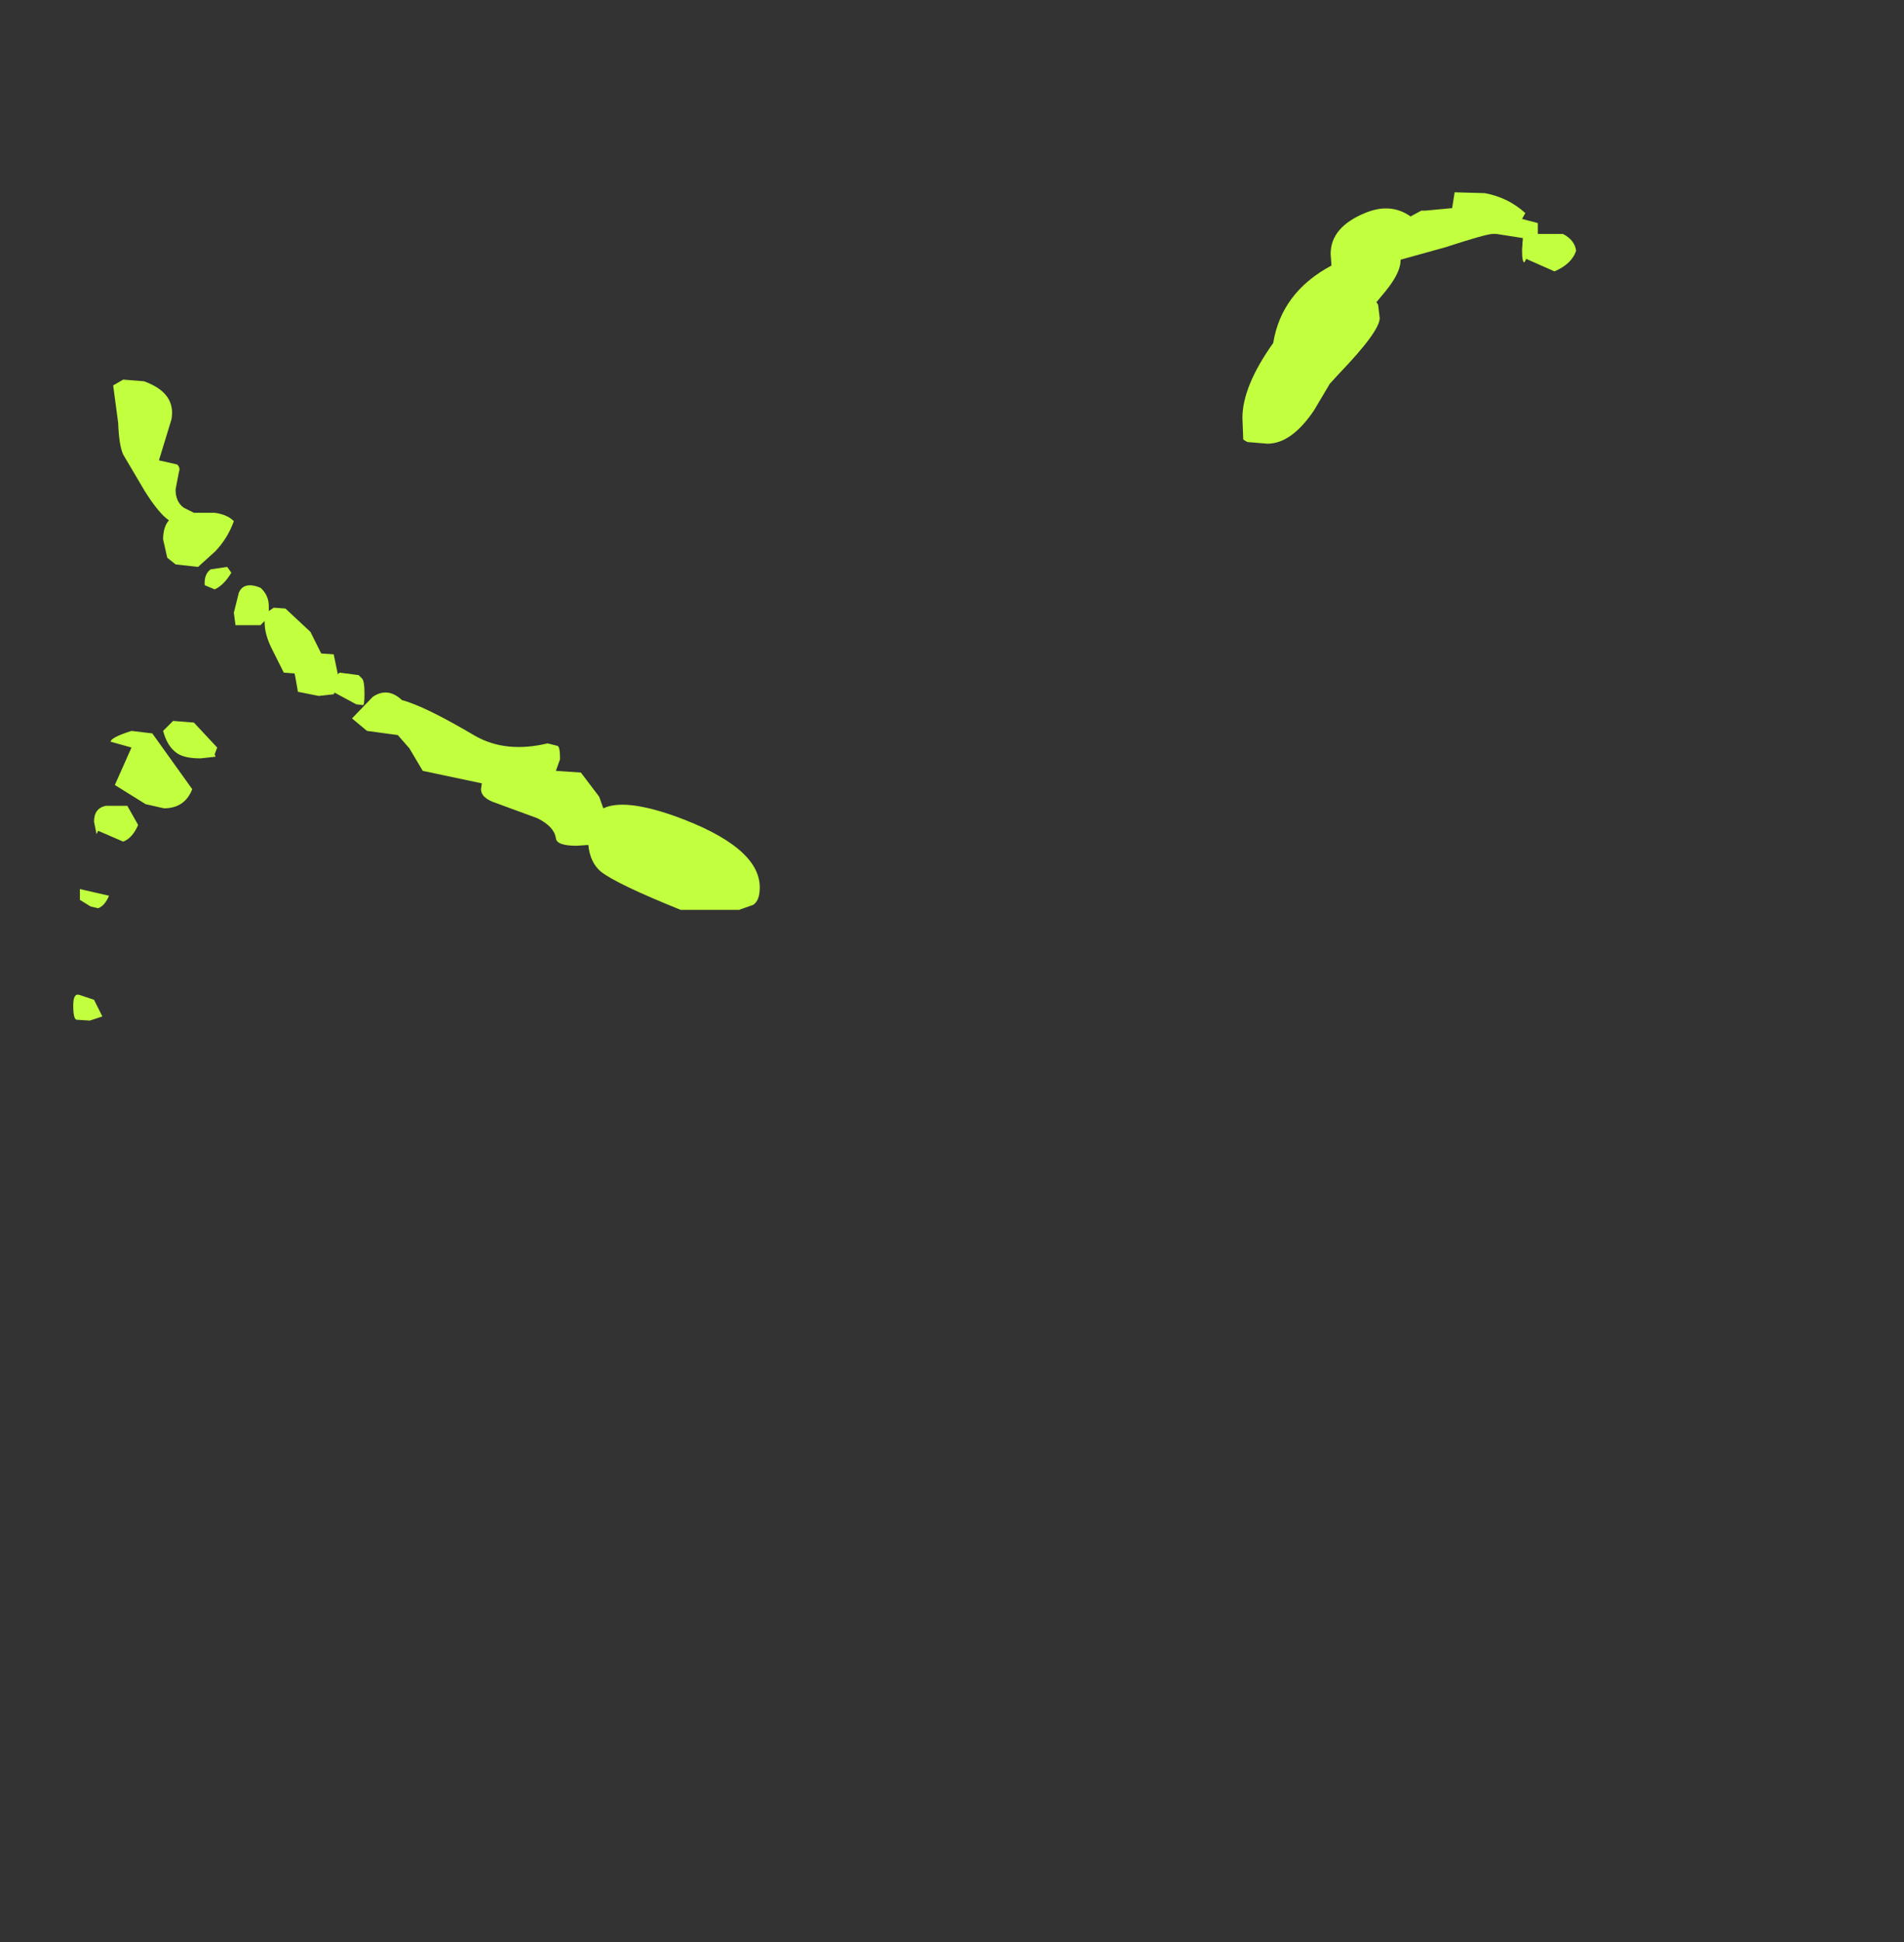<?xml version="1.0" encoding="UTF-8" standalone="no"?>
<svg xmlns:ffdec="https://www.free-decompiler.com/flash" xmlns:xlink="http://www.w3.org/1999/xlink" ffdec:objectType="frame" height="116.65px" width="114.4px" xmlns="http://www.w3.org/2000/svg">
  <rect width="100%" height="100%" fill="#333333" stroke="none"/>
  <g transform="matrix(1.0, 0.0, 0.0, 1.0, 55.9, 100.9)">
    <use ffdec:characterId="279" height="49.75" transform="matrix(1.0, 0.0, 0.0, 1.0, -51.5, -89.35)" width="90.3" xlink:href="#shape0"/>
  </g>
  <defs>
    <g id="shape0" transform="matrix(1.0, 0.0, 0.0, 1.0, 51.5, 89.35)">
      <path d="M33.8 -86.85 Q33.4 -86.85 30.95 -86.05 L28.25 -85.3 28.25 -85.25 Q28.25 -84.5 27.3 -83.35 L26.8 -82.75 26.9 -82.6 27.0 -81.8 Q27.0 -81.0 24.55 -78.45 L24.0 -77.85 23.05 -76.25 Q21.7 -74.25 20.25 -74.25 L19.05 -74.35 Q18.95 -74.4 18.8 -74.5 L18.75 -75.8 Q18.75 -77.7 20.6 -80.3 21.1 -83.35 24.1 -84.95 L24.05 -85.65 Q24.05 -87.25 26.1 -88.1 27.65 -88.75 28.85 -87.9 L29.5 -88.25 29.75 -88.25 31.35 -88.4 31.5 -89.35 33.3 -89.3 Q34.7 -89.05 35.75 -88.1 L35.55 -87.75 36.5 -87.5 36.5 -86.85 38.0 -86.85 Q38.7 -86.5 38.8 -85.85 38.55 -85.05 37.5 -84.6 L35.8 -85.35 35.7 -85.15 Q35.55 -85.1 35.55 -85.9 L35.6 -86.6 34.0 -86.85 33.8 -86.85 M-39.45 -64.4 L-38.75 -64.35 -37.25 -62.95 -36.6 -61.65 -35.85 -61.6 -35.6 -60.4 -35.5 -60.5 -34.35 -60.35 -34.15 -60.15 Q-34.0 -60.0 -34.0 -59.25 -34.0 -58.5 -34.1 -58.55 L-34.5 -58.6 -35.8 -59.3 -35.85 -59.2 -36.75 -59.1 -38.0 -59.35 -38.15 -60.2 -38.2 -60.45 -38.85 -60.5 -39.5 -61.8 Q-40.0 -62.75 -40.0 -63.5 L-40.0 -63.6 -40.25 -63.35 -41.75 -63.35 -41.85 -64.1 -41.55 -65.3 Q-41.25 -66.0 -40.25 -65.6 -39.75 -65.15 -39.75 -64.5 L-39.75 -64.2 -39.45 -64.4 M-34.75 -57.75 L-33.5 -59.05 Q-32.6 -59.65 -31.75 -58.85 -30.4 -58.5 -27.35 -56.7 -25.5 -55.65 -23.0 -56.25 L-22.4 -56.1 Q-22.25 -56.05 -22.25 -55.3 L-22.5 -54.6 -21.0 -54.5 -19.9 -53.05 -19.65 -52.35 Q-18.4 -52.95 -15.4 -51.9 -10.25 -50.05 -10.25 -47.6 -10.25 -46.8 -10.65 -46.55 L-11.5 -46.25 -15.0 -46.25 Q-18.85 -47.8 -19.8 -48.55 -20.45 -49.1 -20.55 -50.15 L-21.25 -50.1 Q-22.45 -50.1 -22.5 -50.55 -22.6 -51.25 -23.6 -51.75 L-26.05 -52.65 Q-27.0 -52.95 -27.0 -53.5 L-26.95 -53.85 -30.5 -54.6 -31.3 -55.95 -32.0 -56.75 -33.85 -57.0 -34.75 -57.75 M-45.6 -75.7 L-46.35 -73.25 -45.25 -73.0 Q-45.05 -72.8 -45.15 -72.55 L-45.35 -71.5 Q-45.35 -70.75 -44.85 -70.4 L-44.25 -70.1 -43.0 -70.1 Q-42.25 -70.0 -41.85 -69.6 -42.2 -68.6 -42.95 -67.8 L-44.0 -66.85 -45.35 -67.0 -45.85 -67.4 -46.1 -68.5 Q-46.1 -69.25 -45.75 -69.65 -46.35 -70.05 -47.2 -71.4 L-48.5 -73.6 Q-48.75 -74.15 -48.8 -75.5 L-49.1 -77.75 -48.5 -78.1 -47.25 -78.0 Q-45.3 -77.3 -45.6 -75.7 M-43.0 -65.5 L-43.6 -65.75 Q-43.65 -66.4 -43.25 -66.7 L-42.25 -66.85 -42.0 -66.5 Q-42.45 -65.75 -43.0 -65.5 M-42.85 -56.0 L-43.0 -55.6 -42.95 -55.45 -43.85 -55.35 Q-44.8 -55.35 -45.25 -55.65 -45.85 -56.05 -46.1 -57.0 L-45.5 -57.6 -44.25 -57.5 -42.85 -56.0 M-46.75 -56.85 L-44.35 -53.5 Q-44.8 -52.35 -46.05 -52.35 L-47.15 -52.6 -49.0 -53.75 -48.0 -56.0 -49.25 -56.35 Q-49.25 -56.6 -48.0 -57.0 L-46.75 -56.85 M-50.25 -51.55 Q-50.25 -52.35 -49.55 -52.5 L-48.25 -52.5 -47.6 -51.35 Q-47.95 -50.55 -48.5 -50.35 L-50.0 -51.0 -50.1 -50.8 -50.25 -51.55 M-49.75 -39.85 L-50.5 -39.6 -51.3 -39.65 Q-51.5 -39.7 -51.5 -40.5 -51.5 -41.25 -51.15 -41.15 L-50.25 -40.85 -49.75 -39.85 M-50.0 -46.35 L-50.45 -46.45 -51.1 -46.85 -51.1 -47.5 -49.35 -47.1 Q-49.6 -46.5 -50.0 -46.35" fill="#c1ff3f" fill-rule="evenodd" stroke="none"/>
    </g>
  </defs>
</svg>
